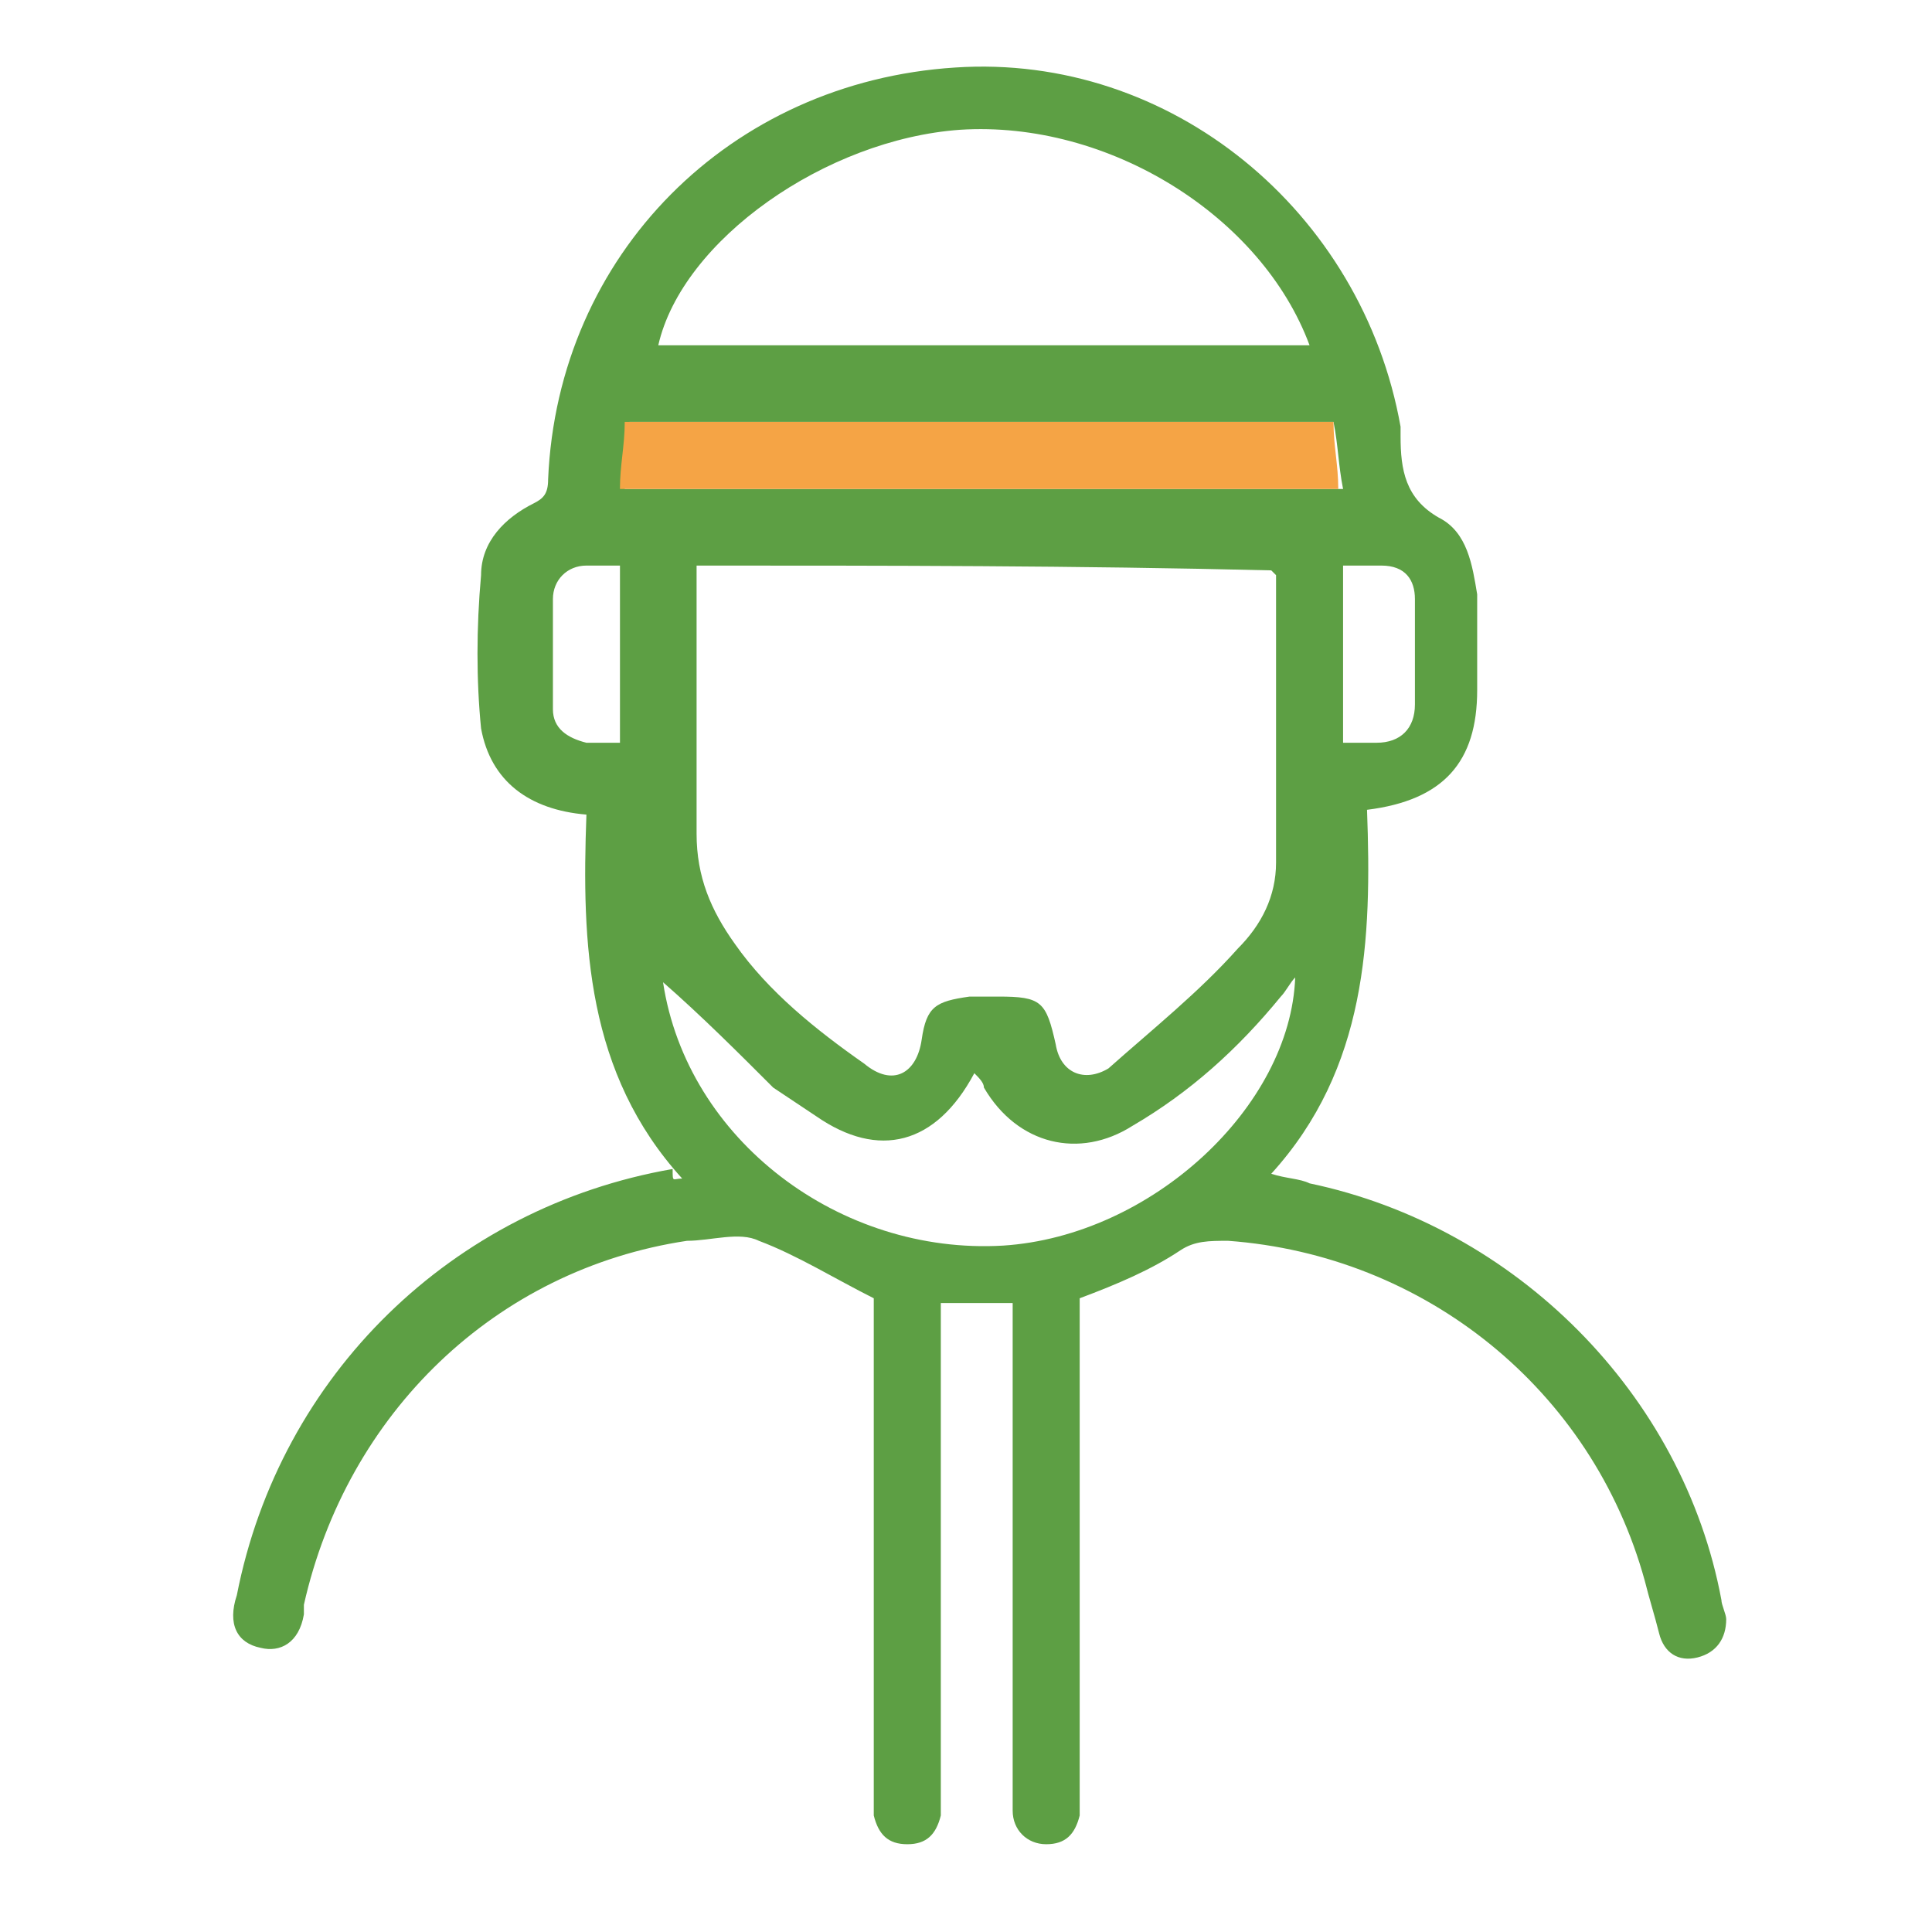 <svg width="58" height="58" viewBox="0 0 58 58" fill="none" xmlns="http://www.w3.org/2000/svg">
<g clip-path="url(#clip0_784_1770)">
<path d="M20.48 35.381C17.605 32.218 17.461 28.337 17.605 24.455C15.88 24.311 14.73 23.448 14.442 21.867C14.299 20.429 14.299 18.848 14.442 17.267C14.442 16.26 15.161 15.541 16.024 15.11C16.311 14.966 16.455 14.822 16.455 14.391C16.743 7.634 21.918 2.459 28.675 2.027C35.145 1.596 40.895 6.34 42.046 12.81C42.046 12.954 42.046 13.097 42.046 13.097C42.046 14.104 42.189 14.966 43.196 15.541C44.058 15.973 44.202 16.979 44.346 17.842C44.346 18.848 44.346 19.711 44.346 20.717C44.346 22.873 43.34 24.024 41.039 24.311C41.183 28.193 41.039 32.075 38.164 35.237C38.595 35.381 39.026 35.381 39.314 35.525C45.496 36.819 50.528 41.851 51.678 48.033C51.678 48.176 51.822 48.464 51.822 48.608C51.822 49.183 51.534 49.614 50.959 49.758C50.384 49.902 49.953 49.614 49.809 49.039C49.665 48.464 49.522 48.033 49.378 47.458C47.796 41.707 42.764 37.681 36.87 37.25C36.295 37.25 35.864 37.25 35.432 37.538C34.57 38.113 33.563 38.544 32.413 38.975C32.413 39.119 32.413 39.407 32.413 39.55C32.413 44.295 32.413 49.039 32.413 53.783C32.413 54.071 32.413 54.215 32.413 54.502C32.269 55.077 31.982 55.365 31.407 55.365C30.832 55.365 30.401 54.934 30.401 54.358C30.401 54.071 30.401 53.927 30.401 53.64C30.401 49.039 30.401 44.438 30.401 39.838C30.401 39.55 30.401 39.407 30.401 39.119C29.682 39.119 28.963 39.119 28.244 39.119C28.244 39.407 28.244 39.55 28.244 39.838C28.244 44.438 28.244 49.039 28.244 53.783C28.244 54.071 28.244 54.215 28.244 54.502C28.1 55.077 27.813 55.365 27.238 55.365C26.663 55.365 26.375 55.077 26.231 54.502C26.231 54.358 26.231 54.071 26.231 53.783C26.231 49.039 26.231 44.295 26.231 39.55C26.231 39.263 26.231 39.119 26.231 38.975C25.081 38.4 23.931 37.681 22.781 37.25C22.206 36.963 21.343 37.25 20.624 37.25C14.874 38.113 10.417 42.426 9.123 48.176C9.123 48.32 9.123 48.32 9.123 48.464C8.979 49.327 8.404 49.614 7.829 49.47C7.11 49.327 6.823 48.752 7.11 47.889C8.404 41.276 13.58 36.244 20.193 35.094C20.193 35.525 20.193 35.381 20.48 35.381ZM20.912 16.979C20.912 19.711 20.912 22.298 20.912 25.03C20.912 26.324 21.343 27.33 22.062 28.337C23.068 29.774 24.506 30.924 25.944 31.931C26.806 32.65 27.525 32.218 27.669 31.212C27.813 30.206 28.1 30.062 29.107 29.918C29.394 29.918 29.682 29.918 29.969 29.918C31.263 29.918 31.407 30.062 31.694 31.356C31.838 32.218 32.557 32.506 33.276 32.075C34.57 30.924 36.007 29.774 37.157 28.48C37.876 27.762 38.308 26.899 38.308 25.893C38.308 23.017 38.308 20.142 38.308 17.267C38.308 17.267 38.308 17.267 38.164 17.123C32.269 16.979 26.663 16.979 20.912 16.979ZM39.314 10.366C37.876 6.484 33.276 3.609 28.819 3.896C24.794 4.184 20.48 7.203 19.762 10.366C26.231 10.366 32.701 10.366 39.314 10.366ZM19.905 29.487C20.624 34.231 25.225 37.681 30.113 37.394C34.57 37.106 38.739 33.225 38.883 29.343C38.739 29.487 38.595 29.774 38.451 29.918C37.157 31.5 35.72 32.793 33.995 33.8C32.413 34.806 30.544 34.375 29.538 32.65C29.538 32.506 29.394 32.362 29.25 32.218C28.1 34.375 26.375 34.806 24.506 33.512C24.075 33.225 23.643 32.937 23.212 32.65C22.206 31.643 21.056 30.493 19.905 29.487ZM40.033 12.666C32.988 12.666 25.944 12.666 18.899 12.666C18.899 13.385 18.755 14.104 18.755 14.679C25.944 14.679 33.132 14.679 40.32 14.679C40.177 13.96 40.177 13.385 40.033 12.666ZM18.612 22.298C18.612 20.429 18.612 18.704 18.612 16.979C18.18 16.979 17.893 16.979 17.605 16.979C17.03 16.979 16.599 17.41 16.599 17.985C16.599 19.136 16.599 20.286 16.599 21.292C16.599 21.867 17.03 22.155 17.605 22.298C17.893 22.298 18.324 22.298 18.612 22.298ZM40.32 22.298C40.752 22.298 41.039 22.298 41.327 22.298C42.046 22.298 42.477 21.867 42.477 21.148C42.477 20.142 42.477 18.992 42.477 17.985C42.477 17.41 42.189 16.979 41.471 16.979C41.039 16.979 40.752 16.979 40.32 16.979C40.32 18.704 40.32 20.429 40.32 22.298Z" fill="#5D9F44"/>
<path d="M40.033 12.666C40.033 13.385 40.176 13.96 40.176 14.679C32.988 14.679 25.8 14.679 18.611 14.679C18.611 13.96 18.755 13.385 18.755 12.666C25.944 12.666 32.988 12.666 40.033 12.666Z" fill="#F5A445"/>
</g>
<defs>
<clipPath id="clip0_784_1770">
<rect width="58" height="58" fill="white"/>
</clipPath>
</defs>
</svg>
